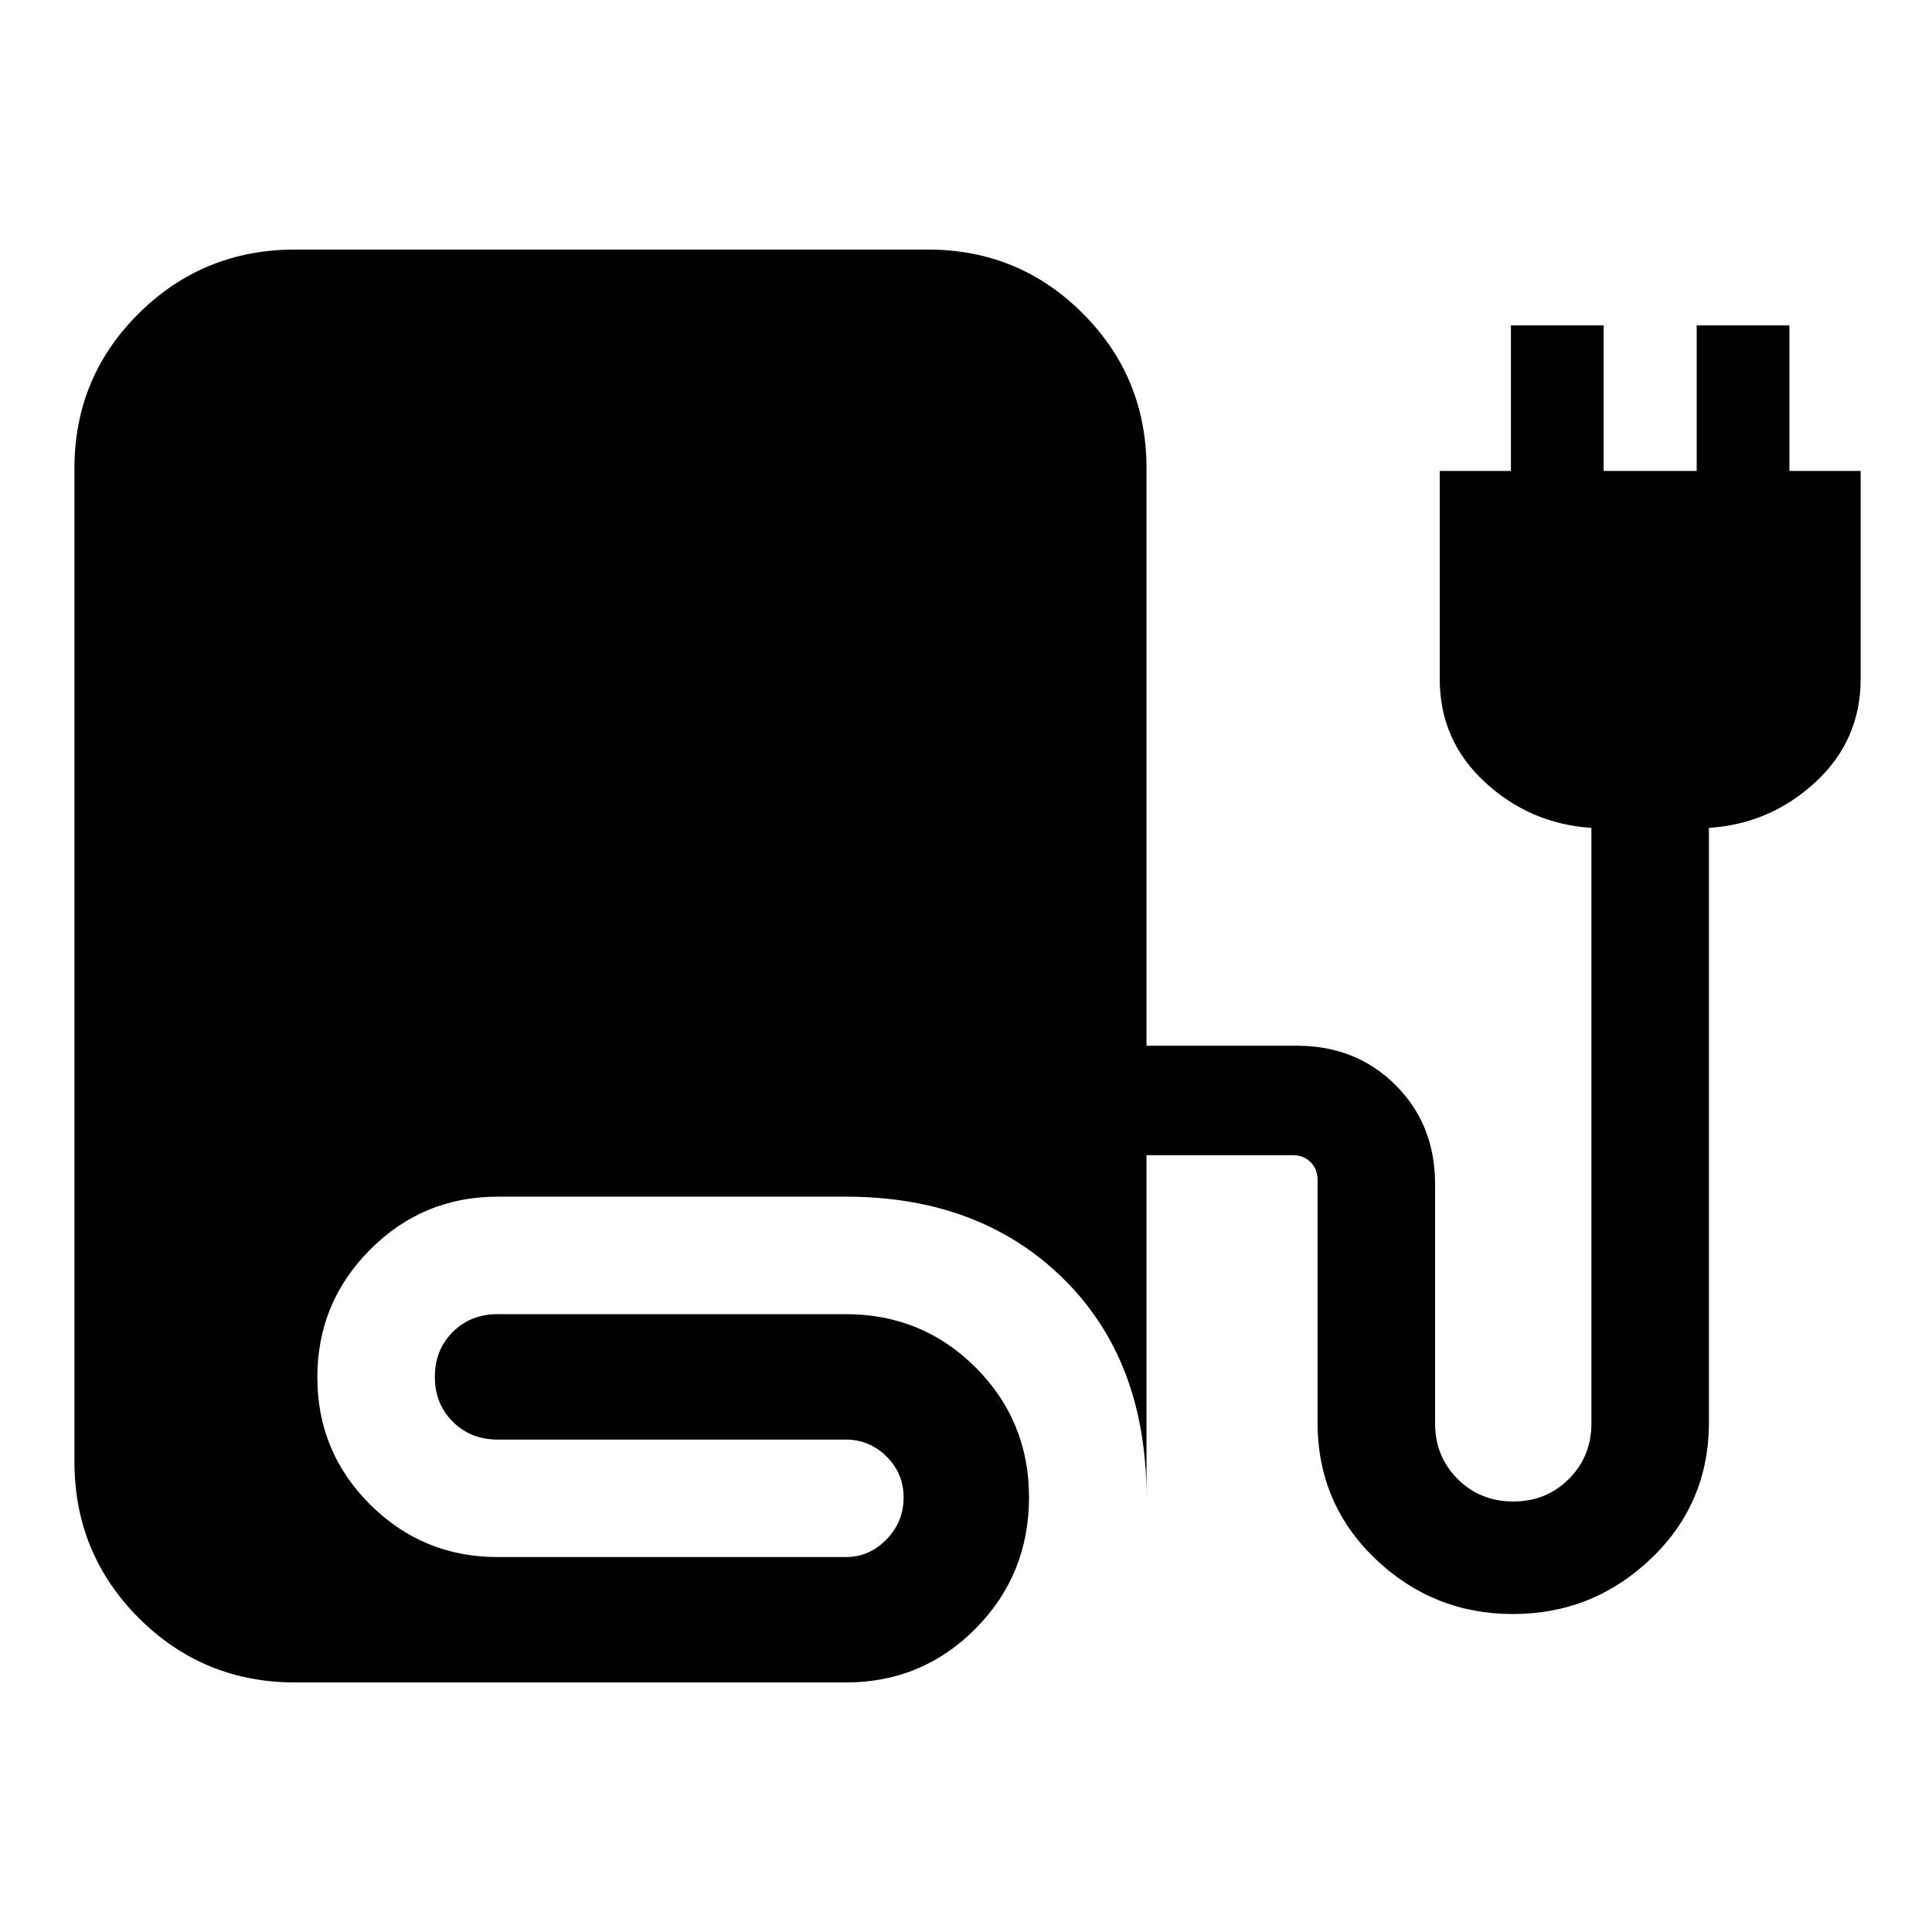 <svg xmlns="http://www.w3.org/2000/svg" height="48" viewBox="0 -960 960 960" width="48"><path d="M146.69-124q-45.7 0-77.7-31.99-31.99-32-31.99-77.7v-493.62q0-45.28 31.99-76.99 32-31.7 77.7-31.7H461q45.29 0 76.99 31.7 31.7 31.71 31.7 76.99v286.93h74.69q29.51 0 49.1 19.59 19.6 19.6 19.6 49.1v118.92q0 16.46 11.19 27.65 11.19 11.2 27.65 11.2t27.66-11.2q11.19-11.19 11.19-27.65v-295.85q-30.46-2-52.92-22.73t-22.46-51.34V-726h35.38v-72.31h46.08V-726h46.23v-72.31h46.07V-726h35.39v103.31q0 30.61-22.46 51.34-22.47 20.73-52.93 22.73v295.39q0 40.32-28.85 67.78Q791.46-158 751.77-158t-68.39-27.45q-28.69-27.46-28.69-67.78v-120.46q0-5.39-3.46-8.85t-8.85-3.46h-72.69v170q0-68-41.38-108.69-41.39-40.69-108-40.69H247.23q-37.07 0-63.3 26.29-26.24 26.3-26.24 63.46 0 37.15 26.24 63.24 26.23 26.08 63.3 26.08h173.08q11.67 0 20.18-8.76 8.51-8.77 8.51-20.81t-8.51-20.43q-8.51-8.38-20.18-8.38H247.23q-13.38 0-22.27-8.89-8.88-8.88-8.88-22.27 0-13.38 8.88-22.27 8.89-8.88 22.27-8.88h173.08q37.98 0 64.49 26.51 26.51 26.5 26.51 64.49 0 38.4-26.51 65.2-26.51 26.8-64.49 26.8H146.69Z"/></svg>